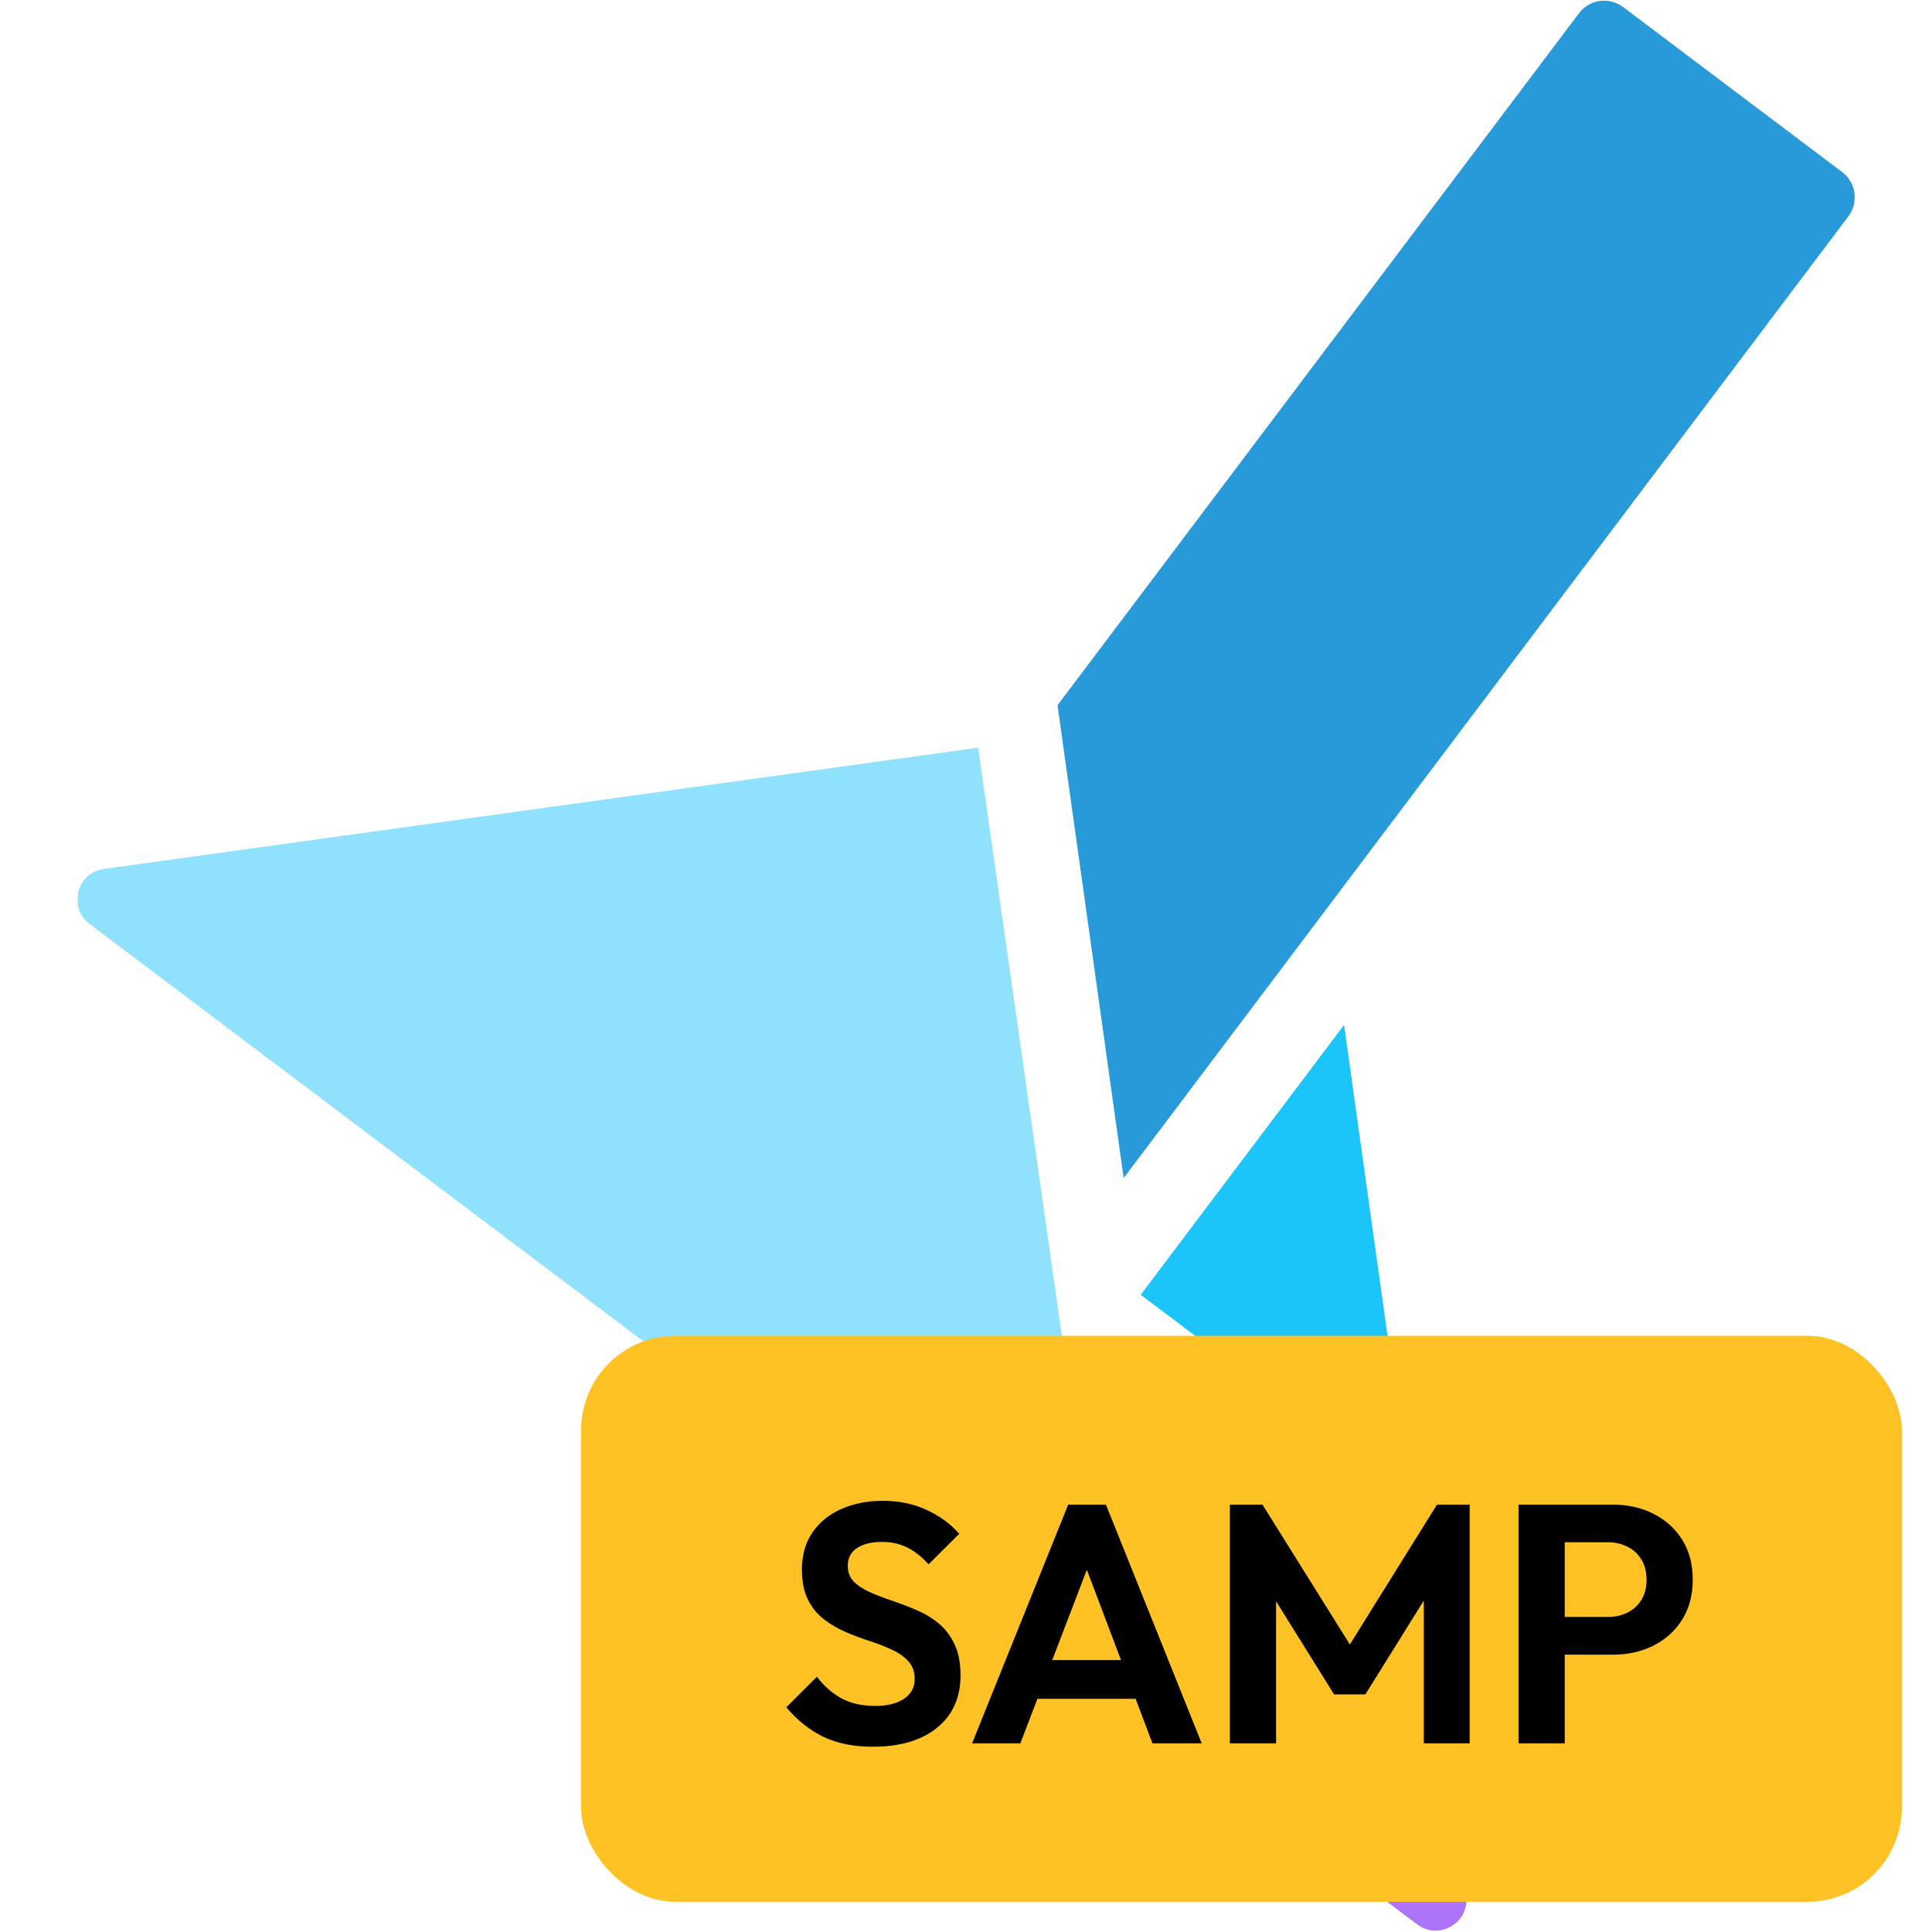 <svg width="1024" height="1024" viewBox="0 0 1024 1024" fill="none" xmlns="http://www.w3.org/2000/svg" xmlns:xlink="http://www.w3.org/1999/xlink">
	<defs>
		<clipPath id="clip6_128">
			<rect id="mark" width="942.84" height="1024" transform="translate(41 0)" fill="white" fill-opacity="0"/>
		</clipPath>
		<clipPath id="clip6_94">
			<rect id="samp-mark" width="1024" height="1024" fill="white" fill-opacity="0"/>
		</clipPath>
	</defs>
	<g clip-path="url(#clip6_94)">
		<g clip-path="url(#clip6_128)">
			<mask id="mask6_130" mask-type="alpha" maskUnits="userSpaceOnUse" x="41" y="0" width="942.84" height="1024">
				<rect id="rect" x="41" width="942.84" height="1024" fill="#000000" fill-opacity="1"/>
			</mask>
			<g mask="url(#mask6_130)">
				<path id="path" d="M860.28 3.72L976.43 91.24C983.78 96.79 985.26 107.26 979.71 114.63L703.33 481.4L560.51 373.78L836.9 7.01C842.44 -0.36 852.91 -1.83 860.28 3.72ZM703.33 481.4L595.56 624.41L560.51 373.78L703.33 481.4Z" fill="#299AD9" fill-opacity="1" fill-rule="evenodd"/>
				<path id="path" d="M604.61 686.26L712.38 543.24L747.43 793.88L604.61 686.26Z" fill="#1BC4F9" fill-opacity="1" fill-rule="evenodd"/>
				<path id="path" d="M777.08 1004.63L755.95 855.3L612.96 747.54L639.6 935.92L751.1 1019.95C762.72 1028.71 779.12 1019.05 777.08 1004.63Z" fill="#AD73FB" fill-opacity="1" fill-rule="evenodd"/>
				<path id="path" d="M55.07 460.55L518.43 396.29L589.94 898.5L47.5 489.73C35.89 480.99 40.68 462.54 55.07 460.55Z" fill="#90E2FC" fill-opacity="1" fill-rule="evenodd"/>
			</g>
		</g>
		<rect id="rectangle" x="308" y="708" rx="50" width="700" height="300" fill="#FFC225" fill-opacity="1"/>
		<path id="SAMP" d="M436.46 920.57Q447.36 925.8 462.65 925.8Q484.27 925.8 496.67 915.73Q501.3 911.97 504.21 907.15Q509.1 899.06 509.1 888Q509.1 878.12 505.85 871.35Q502.83 864.98 497.94 860.79Q497.64 860.53 497.33 860.27Q495.72 858.98 494.02 857.83Q490.08 855.16 485.59 853.29Q479.22 850.56 472.85 848.41Q466.48 846.26 461.16 843.93Q455.84 841.55 452.59 838.35Q451.66 837.42 451 836.32Q449.34 833.6 449.34 829.86Q449.34 826.53 450.79 824.05Q452 821.98 454.22 820.5Q459.09 817.25 467.53 817.25Q474.91 817.25 480.76 820.15Q486.6 823.01 492.18 829.12L508.4 812.95Q501.72 805.21 491.26 800.33Q480.85 795.46 467.88 795.46Q455.67 795.46 445.91 799.81Q438.66 803.02 433.71 808.37Q432.03 810.18 430.62 812.24Q430.17 812.89 429.76 813.56Q425.04 821.25 425.04 831.84Q425.04 841.55 428.29 847.97Q431.01 853.31 435.19 857.02Q436 857.73 436.86 858.39Q442.18 862.43 448.55 865.15Q454.92 867.83 461.29 869.9Q467.71 871.96 473.02 874.51Q478.34 877.02 481.55 880.62Q482.15 881.29 482.64 882.03Q484.8 885.29 484.8 889.98Q484.8 893.1 483.55 895.59Q482.14 898.4 479.13 900.4Q473.46 904.18 463.93 904.18Q453.34 904.18 445.95 900.13Q438.57 896.09 432.99 888.71L416.77 904.92Q425.61 915.34 436.46 920.57ZM566.17 797.48L515.24 924L540.82 924L549.85 900.4L601.9 900.4L610.82 924L636.92 924L586.17 797.48L566.17 797.48ZM594.15 879.87L576.05 831.99L557.71 879.87L594.15 879.87ZM651.86 797.48L651.86 924L676.34 924L676.34 848.68L707.1 898.07L723.67 898.07L754.65 848.33L754.65 924L778.95 924L778.95 797.48L761.63 797.48L715.46 871.6L669.13 797.48L651.86 797.48ZM804.86 797.48L804.86 924L829.34 924L829.34 877.02L854.74 877.02Q866.73 877.02 876.33 872.22L876.4 872.18Q882.05 869.32 886.31 865.06Q889.3 862.07 891.61 858.39Q891.84 858.01 892.06 857.64Q897.19 848.96 897.19 837.25Q897.19 825.31 891.89 816.57Q891.75 816.34 891.61 816.11Q889.26 812.36 886.2 809.33Q881.98 805.16 876.4 802.35Q876.23 802.27 876.06 802.18Q866.56 797.48 854.74 797.48L804.86 797.48ZM829.34 817.43L829.34 857.02L852.19 857.02Q857.68 857.02 862.17 854.9Q862.39 854.8 862.6 854.69Q865.25 853.38 867.25 851.42Q868.81 849.89 869.99 847.97Q872.71 843.53 872.71 837.25Q872.71 831.1 869.99 826.61Q868.69 824.44 866.91 822.77Q865.02 821 862.6 819.8Q862.25 819.62 861.9 819.46Q857.51 817.43 852.19 817.43L829.34 817.43Z" fill="#000000" fill-opacity="1" fill-rule="evenodd"/>
	</g>
</svg>
